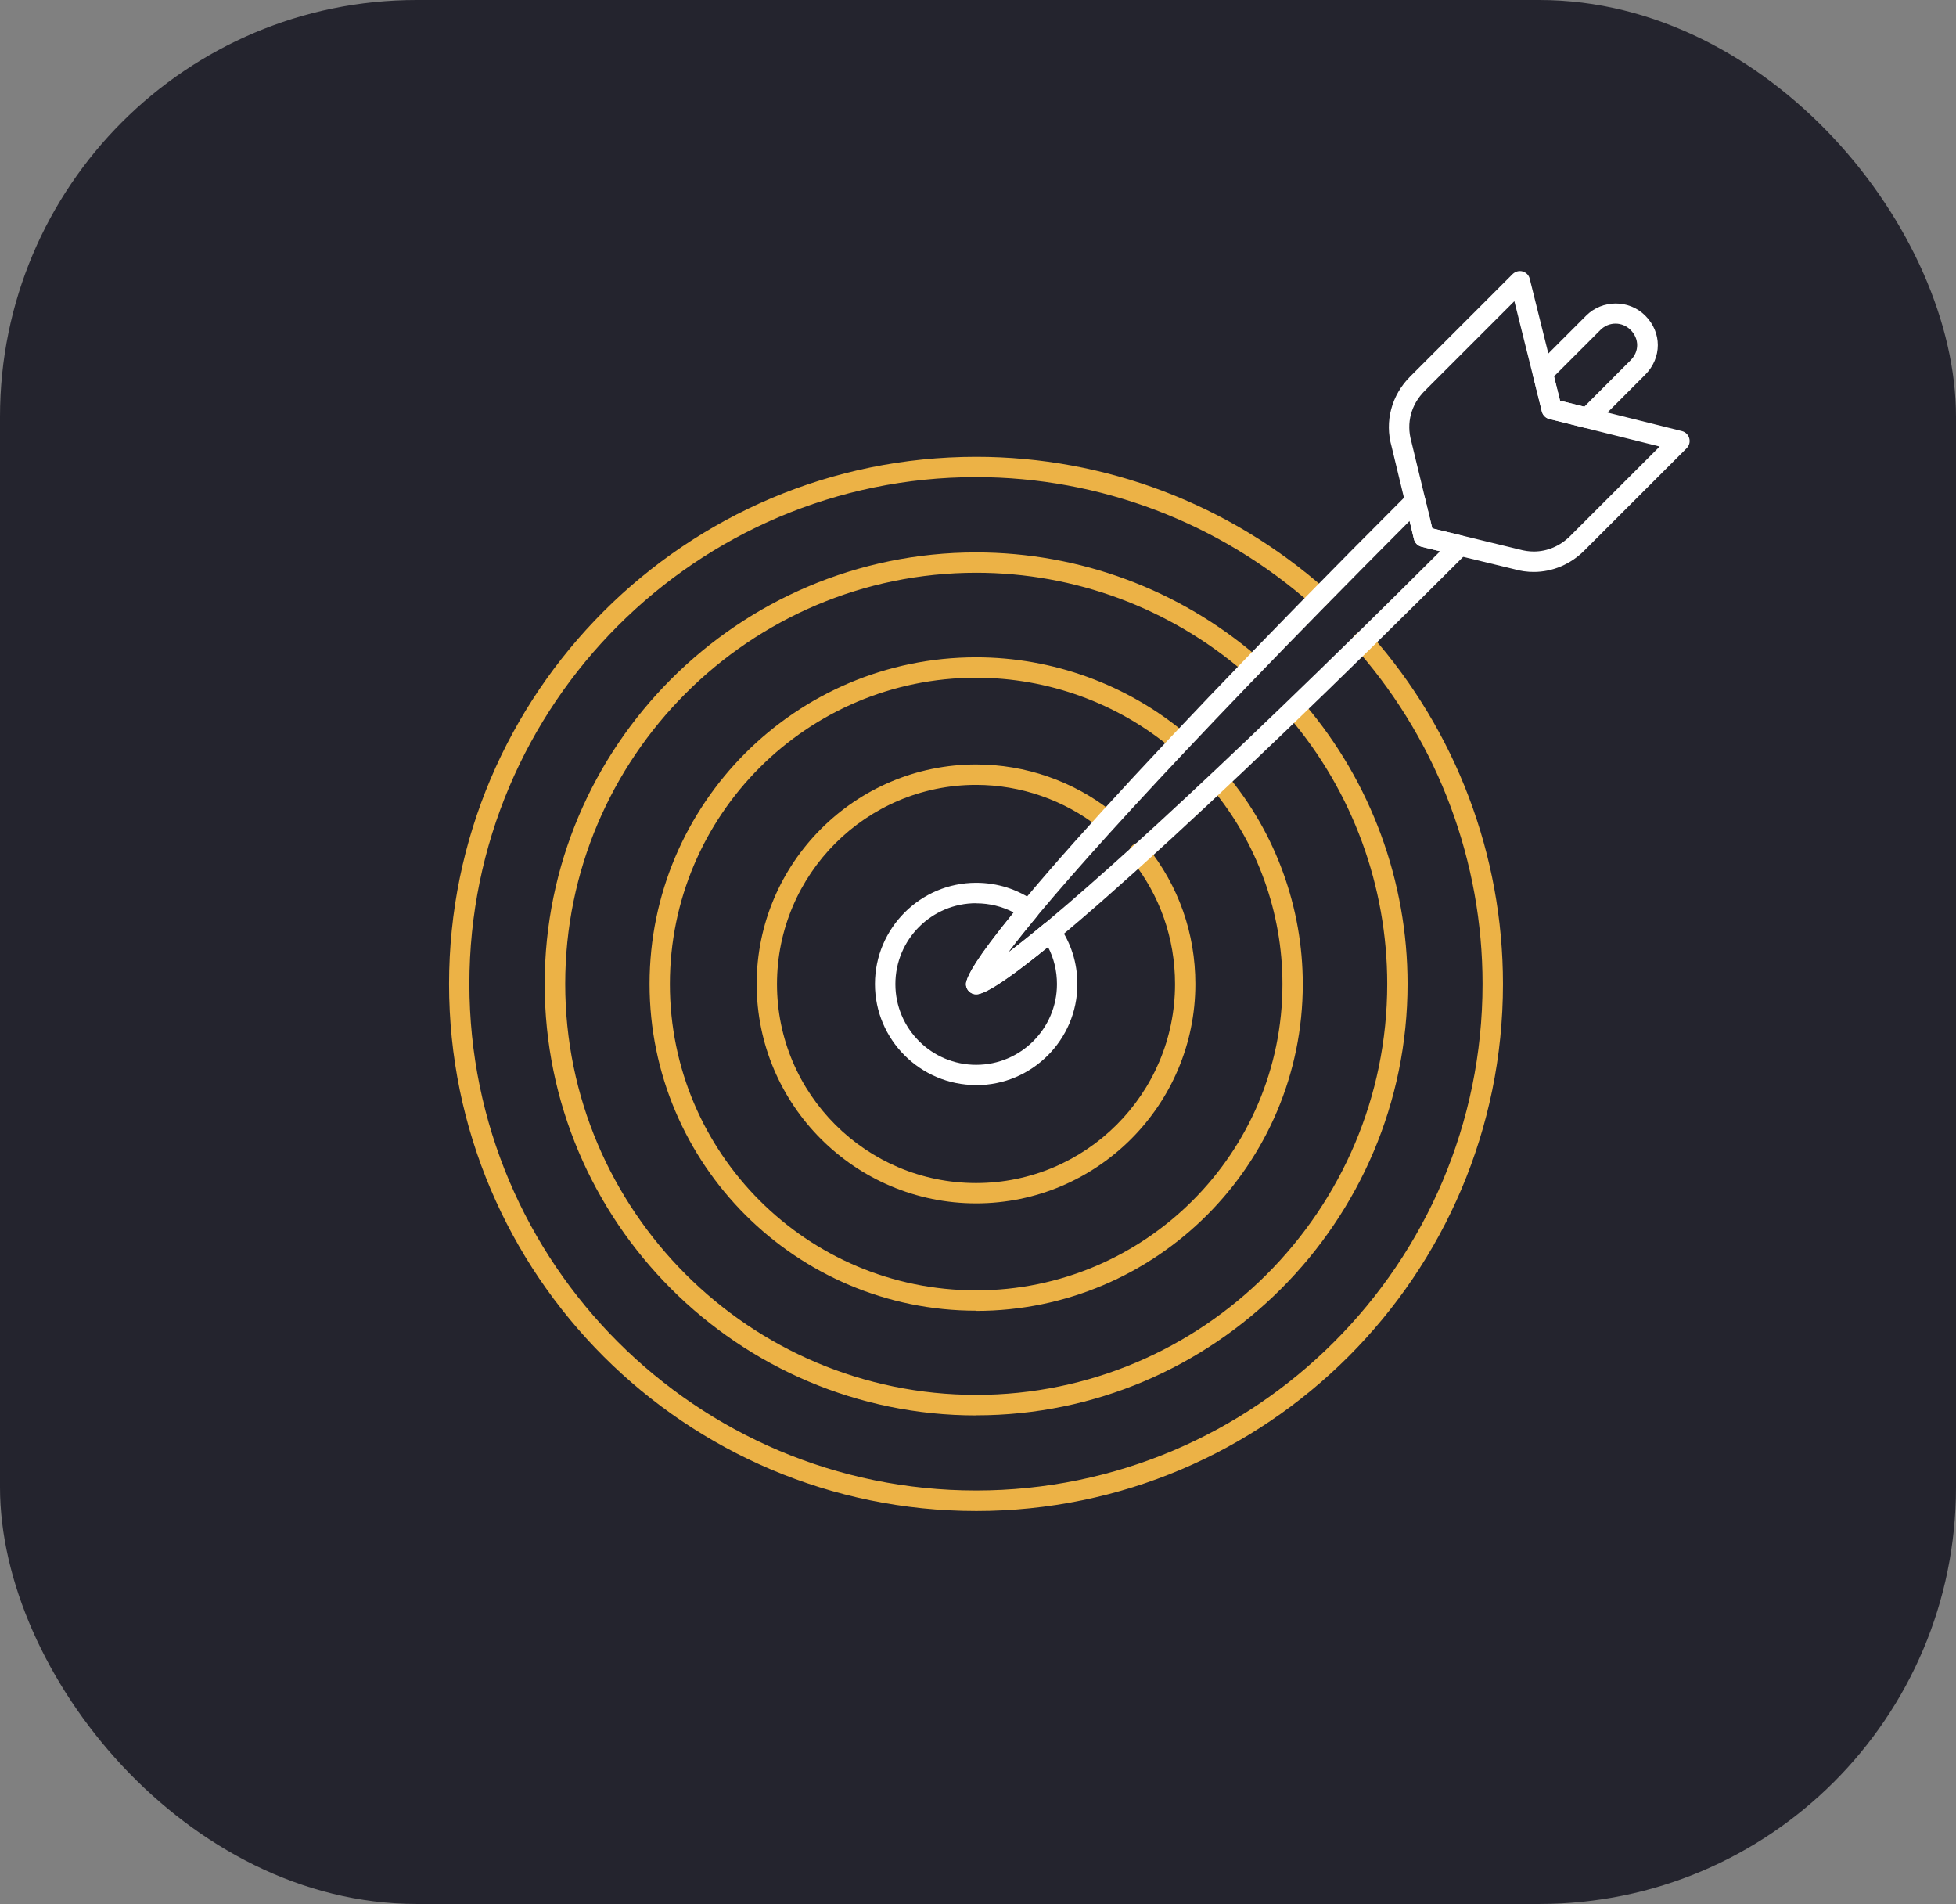<?xml version="1.0" encoding="UTF-8"?>
<svg id="Layer_2" data-name="Layer 2" xmlns="http://www.w3.org/2000/svg" viewBox="0 0 192.48 187.32">
  <rect x="0" y="0" width="192.48" height="187.32" fill="#808080" stroke="none"/>
  <defs>
    <style>
      .cls-1 {
        fill: #24242e;
      }

      .cls-2 {
        fill: #fff;
      }

      .cls-3 {
        fill: #ecb246;
      }
    </style>
  </defs>
  <g id="Layer_1-2" data-name="Layer 1">
    <g>
      <rect class="cls-1" width="192.48" height="187.32" rx="41" ry="41"/>
      <g>
        <path class="cls-3" d="M96.06,148.66c-28.6,0-51.87-23.26-51.87-51.85s23.27-51.87,51.87-51.87c12.69,0,24.92,4.65,34.44,13.09.41.37.45,1,.08,1.42-.37.41-1,.45-1.42.08-9.15-8.12-20.91-12.59-33.11-12.59-27.49,0-49.86,22.37-49.86,49.86s22.37,49.84,49.86,49.84,49.84-22.36,49.84-49.84c0-12-4.31-23.57-12.15-32.63-.19-.05-.36-.16-.49-.32-.36-.42-.3-1.06.12-1.41l.12-.1c.42-.35,1.03-.3,1.4.1,8.39,9.49,13.01,21.69,13.01,34.37,0,28.59-23.26,51.85-51.85,51.85h0Z"/>
        <path class="cls-2" d="M150.94,56.27h0c-.66,0-1.32-.09-1.97-.28l-9.09-2.2c-.36-.09-.65-.37-.74-.74l-2.2-9.12c-.7-2.45-.02-5.05,1.84-6.9l10.07-10.07c.26-.25.63-.36.98-.26s.62.37.7.72l2.99,12,11.99,2.99c.35.09.63.36.72.71.1.35,0,.72-.26.98l-10.07,10.07c-1.35,1.35-3.12,2.1-4.98,2.1h.02ZM140.95,51.98l8.53,2.07c.51.14.98.21,1.46.21h0c1.32,0,2.58-.54,3.56-1.51l8.82-8.82-10.86-2.71c-.36-.09-.64-.37-.73-.73l-2.71-10.86-8.82,8.82c-1.35,1.35-1.83,3.17-1.32,4.97l2.07,8.56h0Z"/>
        <path class="cls-3" d="M96.06,139.25c-23.41,0-42.46-19.04-42.46-42.44s19.05-42.46,42.46-42.46c10.15,0,19.97,3.64,27.65,10.24.42.36.47.99.11,1.41s-1,.47-1.41.11c-7.31-6.29-16.66-9.76-26.34-9.76-22.31,0-40.45,18.15-40.45,40.45s18.15,40.43,40.45,40.43,40.44-18.14,40.44-40.43c0-9.6-3.41-18.9-9.61-26.19-.36-.42-.31-1.05.11-1.41s1.05-.31,1.41.11c6.5,7.65,10.09,17.41,10.09,27.49,0,23.4-19.04,42.44-42.44,42.44h-.01Z"/>
        <path class="cls-3" d="M96.06,128.95c-17.72,0-32.14-14.42-32.14-32.14s14.42-32.14,32.14-32.14c7.51,0,14.81,2.65,20.56,7.45.42.36.48.99.13,1.41-.36.42-.99.48-1.41.13-5.39-4.5-12.23-6.98-19.28-6.98-16.62,0-30.14,13.52-30.14,30.14s13.52,30.13,30.14,30.13,30.14-13.52,30.14-30.13c0-7.05-2.48-13.91-7-19.31-.36-.42-.3-1.06.13-1.41.42-.35,1.06-.3,1.41.13,4.81,5.76,7.46,13.08,7.46,20.6,0,17.72-14.42,32.14-32.14,32.14v-.02Z"/>
        <path class="cls-3" d="M96.06,118.39c-11.91,0-21.6-9.68-21.6-21.58s9.69-21.6,21.6-21.6c4.83,0,9.57,1.64,13.34,4.63.43.34.51.97.16,1.41-.34.44-.98.51-1.41.16-3.42-2.7-7.72-4.19-12.1-4.19-10.8,0-19.59,8.79-19.59,19.6s8.79,19.57,19.59,19.57,19.58-8.78,19.58-19.57c0-4.51-1.49-8.75-4.31-12.27-.35-.43-.28-1.06.15-1.41.43-.35,1.06-.28,1.41.15,3.11,3.87,4.75,8.55,4.75,13.52,0,11.9-9.68,21.58-21.58,21.58h0Z"/>
        <path class="cls-2" d="M96.06,97.82c-.28,0-.55-.12-.74-.32-.24-.26-.33-.63-.22-.96.91-3.09,12.81-17.32,43.45-47.96.26-.26.63-.35.98-.26.35.1.62.38.7.73l.71,2.94,2.96.72c.35.09.63.36.73.71s0,.72-.26.98c-25.61,25.61-44.49,42.64-48.11,43.4-.07,0-.14.02-.2.02h0ZM138.71,51.25c-24.07,24.13-35.32,36.88-39.57,42.53,5.93-4.47,19.51-16.54,42.57-39.54l-1.83-.45c-.36-.09-.65-.38-.74-.74l-.43-1.8h0ZM156.22,42.12c-.08,0-.16,0-.24-.03l-3.52-.87c-.36-.09-.64-.37-.73-.73l-.87-3.52c-.08-.34.01-.7.26-.95l4.97-4.97c1.59-1.59,4.22-1.59,5.81,0,1.65,1.65,1.65,4.15,0,5.81l-4.96,4.97c-.19.19-.45.29-.71.29h0ZM153.52,39.42l2.38.59,4.56-4.57c.86-.86.86-2.11,0-2.98-.83-.83-2.14-.83-2.97,0l-4.57,4.57.59,2.38h0Z"/>
        <path class="cls-2" d="M96.06,106.75c-5.49,0-9.96-4.46-9.96-9.94s4.47-9.96,9.96-9.96c2.09,0,4.09.64,5.78,1.85.23.16.37.41.41.69s-.05.56-.22.77c-1.21,1.46-2.13,2.62-2.83,3.55.92-.69,2.08-1.61,3.54-2.82.22-.18.49-.26.77-.22s.52.19.69.41c1.19,1.67,1.82,3.66,1.82,5.74,0,5.48-4.47,9.94-9.96,9.94h0ZM96.06,88.86c-4.39,0-7.95,3.57-7.95,7.96s3.57,7.94,7.95,7.94,7.95-3.56,7.95-7.94c0-1.29-.3-2.54-.88-3.65-5.3,4.31-6.43,4.54-6.86,4.64-.34.07-.7-.04-.94-.3-.24-.26-.33-.62-.23-.96.2-.72.92-2.21,4.65-6.78-1.13-.59-2.39-.9-3.69-.9h0Z"/>
      </g>
    </g>
  </g>
</svg>